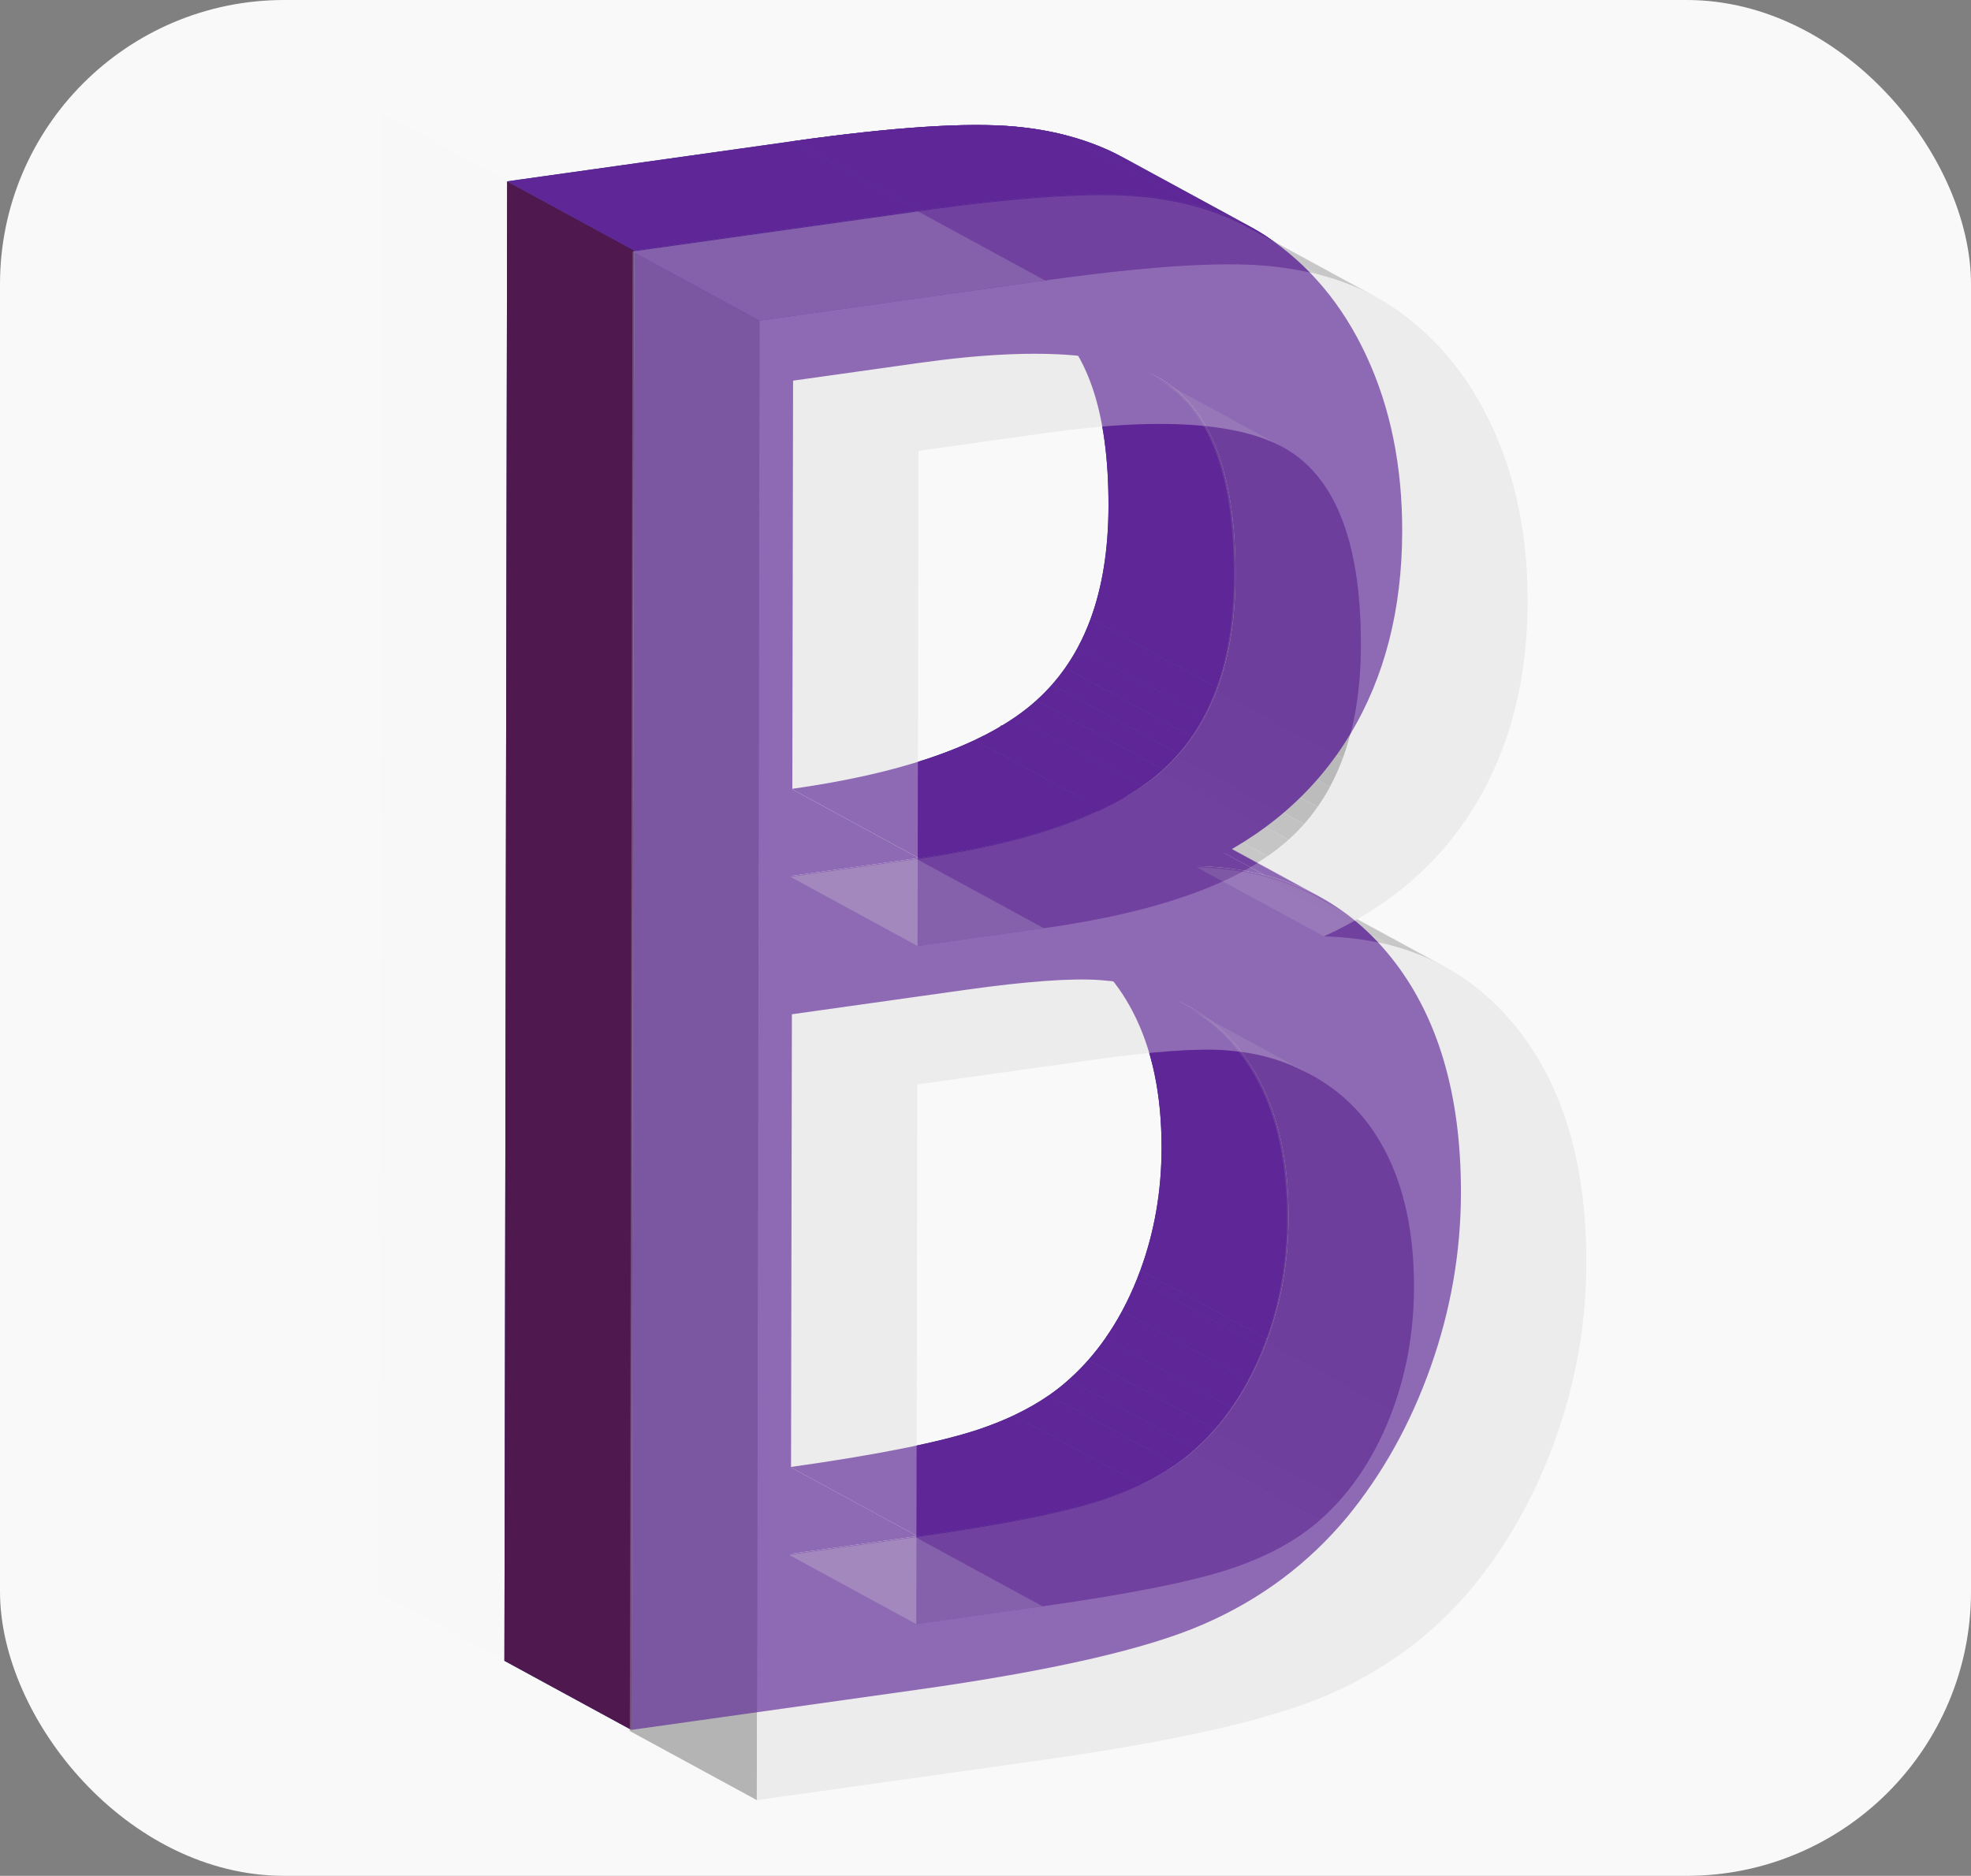 <svg width="104" height="99" viewBox="0 0 104 99" fill="none" xmlns="http://www.w3.org/2000/svg">
<rect x="0" y="0" width="104" height="99" fill="#808080" stroke="none"/>
<rect width="104" height="99" rx="15" fill="#F9F9F9"/>
<g opacity="0.2">
<g opacity="0.2">
<g opacity="0.2">
<g opacity="0.2">
<path opacity="0.2" d="M41.785 77.471L35.082 73.825C39.66 73.182 42.964 72.52 44.992 71.849C45.668 71.622 46.298 71.372 46.884 71.095L53.585 74.741C53 75.017 52.37 75.267 51.694 75.494C49.666 76.166 46.362 76.827 41.785 77.471Z" fill="#B9B9B9"/>
</g>
<g opacity="0.2">
<path opacity="0.2" d="M53.585 74.74L46.884 71.094C47.559 70.776 48.175 70.423 48.732 70.039L55.434 73.684C54.876 74.07 54.261 74.421 53.585 74.74Z" fill="#B6B7B7"/>
</g>
<g opacity="0.2">
<path opacity="0.2" d="M55.433 73.686L48.731 70.04C49.107 69.78 49.455 69.505 49.777 69.215L56.48 72.86C56.158 73.15 55.809 73.425 55.433 73.686Z" fill="#B3B4B4"/>
</g>
<g opacity="0.2">
<path opacity="0.2" d="M56.479 72.859L49.776 69.214C49.806 69.188 49.835 69.162 49.864 69.135C50.193 68.836 50.507 68.518 50.806 68.18L57.507 71.826C57.209 72.163 56.896 72.482 56.566 72.781L56.479 72.859Z" fill="#B0B1B1"/>
</g>
<g opacity="0.2">
<path opacity="0.2" d="M57.508 71.826L50.806 68.18C51.12 67.824 51.417 67.447 51.697 67.047L58.4 70.693C58.119 71.093 57.822 71.47 57.508 71.826Z" fill="#AEAEAE"/>
</g>
<g opacity="0.2">
<path opacity="0.2" d="M58.4 70.693L51.697 67.048C52.017 66.592 52.314 66.109 52.589 65.597L59.291 69.243C59.016 69.755 58.718 70.238 58.4 70.693Z" fill="#ABABAB"/>
</g>
<g opacity="0.2">
<path opacity="0.2" d="M59.292 69.242L52.589 65.596C52.877 65.061 53.142 64.494 53.382 63.896L60.084 67.542C59.843 68.139 59.579 68.706 59.292 69.242Z" fill="#A8A9A9"/>
</g>
</g>
</g>
<g opacity="0.2">
<g opacity="0.2">
<g opacity="0.2">
<path opacity="0.2" d="M60.085 67.543L53.383 63.897C53.443 63.744 53.502 63.592 53.558 63.438L60.26 67.084C60.204 67.237 60.145 67.391 60.085 67.543Z" fill="#A8A9A9"/>
</g>
<g opacity="0.2">
<path opacity="0.2" d="M60.26 67.082L53.558 63.436C54.299 61.419 54.672 59.276 54.677 56.997C54.681 54.151 54.174 51.751 53.158 49.798C52.246 48.038 50.96 46.707 49.295 45.801L55.998 49.447C57.661 50.352 58.948 51.683 59.861 53.444C60.876 55.397 61.384 57.797 61.378 60.642C61.374 62.92 61.002 65.066 60.26 67.082Z" fill="#A5A6A6"/>
</g>
</g>
</g>
<g opacity="0.2">
<g opacity="0.2">
<g opacity="0.2">
<path opacity="0.2" d="M56.624 42.114L49.922 38.469C51.164 38.501 52.331 38.66 53.422 38.942L60.124 42.588C59.033 42.305 57.866 42.148 56.624 42.114Z" fill="#B9B9B9"/>
</g>
<g opacity="0.2">
<path opacity="0.2" d="M60.124 42.587L53.421 38.942C54.273 39.164 55.08 39.461 55.842 39.834L62.543 43.48C61.783 43.106 60.976 42.809 60.124 42.587Z" fill="#B6B7B7"/>
</g>
<g opacity="0.2">
<path opacity="0.2" d="M62.544 43.48L55.842 39.833C55.99 39.907 56.137 39.982 56.282 40.061L62.984 43.707C62.839 43.628 62.692 43.553 62.544 43.48Z" fill="#B3B4B4"/>
</g>
</g>
</g>
<g opacity="0.2">
<path opacity="0.2" d="M35.116 78.408L28.415 74.763L35.083 73.826L41.786 77.471L35.116 78.408Z" fill="#BFC0C0"/>
</g>
<g opacity="0.2">
<g opacity="0.2">
<g opacity="0.2">
<path opacity="0.2" d="M41.851 41.684L35.149 38.038C39.139 37.478 42.361 36.618 44.816 35.46L51.517 39.106C49.064 40.263 45.84 41.123 41.851 41.684Z" fill="#B9B9B9"/>
</g>
<g opacity="0.2">
<path opacity="0.2" d="M51.518 39.105L44.816 35.46C45.613 35.084 46.329 34.677 46.964 34.238L53.665 37.883C53.031 38.322 52.315 38.73 51.518 39.105Z" fill="#B6B7B7"/>
</g>
<g opacity="0.2">
<path opacity="0.2" d="M53.666 37.883L46.964 34.237C47.365 33.959 47.734 33.669 48.072 33.366L54.773 37.013C54.437 37.315 54.067 37.605 53.666 37.883Z" fill="#B3B4B4"/>
</g>
<g opacity="0.2">
<path opacity="0.2" d="M54.773 37.014L48.071 33.367C48.081 33.359 48.09 33.351 48.099 33.342C48.378 33.089 48.641 32.823 48.888 32.543L55.59 36.189C55.343 36.468 55.08 36.735 54.802 36.987C54.792 36.996 54.782 37.004 54.773 37.014Z" fill="#B0B1B1"/>
</g>
<g opacity="0.2">
<path opacity="0.2" d="M55.59 36.19L48.888 32.543C49.139 32.259 49.374 31.961 49.593 31.647L56.296 35.294C56.077 35.606 55.841 35.905 55.59 36.19Z" fill="#AEAEAE"/>
</g>
<g opacity="0.2">
<path opacity="0.2" d="M56.295 35.293L49.593 31.647C49.831 31.308 50.051 30.951 50.252 30.577L56.954 34.222C56.753 34.596 56.533 34.952 56.295 35.293Z" fill="#ABABAB"/>
</g>
<g opacity="0.2">
<path opacity="0.2" d="M56.954 34.223L50.252 30.577C50.509 30.099 50.735 29.594 50.931 29.061L57.633 32.706C57.437 33.239 57.211 33.745 56.954 34.223Z" fill="#A8A9A9"/>
</g>
<g opacity="0.2">
<path opacity="0.2" d="M57.633 32.707L50.931 29.062C51.556 27.36 51.871 25.375 51.875 23.108C51.885 18.092 50.73 14.745 48.41 13.062C48.209 12.916 47.992 12.78 47.76 12.654L54.462 16.299C54.694 16.425 54.911 16.562 55.112 16.707C57.432 18.391 58.587 21.737 58.578 26.753C58.573 29.021 58.259 31.005 57.633 32.707Z" fill="#A5A6A6"/>
</g>
</g>
</g>
<g opacity="0.2">
<path opacity="0.2" d="M35.184 42.619L28.481 38.974L35.15 38.036L41.852 41.682L35.184 42.619Z" fill="#BFC0C0"/>
</g>
<g opacity="0.2">
<g opacity="0.2">
<g opacity="0.2">
<path opacity="0.2" d="M41.916 7.5L35.214 3.854C40.516 3.109 44.428 2.848 46.949 3.084C47.895 3.17 48.792 3.323 49.639 3.544L56.341 7.189C55.494 6.97 54.598 6.815 53.651 6.729C51.13 6.494 47.217 6.754 41.916 7.5Z" fill="#B9B9B9"/>
</g>
<g opacity="0.2">
<path opacity="0.2" d="M56.341 7.187L49.639 3.541C50.559 3.779 51.42 4.096 52.221 4.491L58.923 8.137C58.122 7.742 57.261 7.426 56.341 7.187Z" fill="#B6B7B7"/>
</g>
<g opacity="0.2">
<path opacity="0.2" d="M58.924 8.138L52.222 4.492C52.373 4.568 52.523 4.644 52.67 4.725L59.373 8.371C59.226 8.291 59.076 8.213 58.924 8.138Z" fill="#B3B4B4"/>
</g>
</g>
</g>
<g opacity="0.2">
<path opacity="0.2" d="M26.701 87.697L20 84.052L20.146 5.973L26.849 9.618L26.701 87.697Z" fill="#A4A5A5"/>
</g>
<g opacity="0.2">
<path opacity="0.2" d="M35.233 16.49L35.185 42.621L41.853 41.684C47.98 40.823 52.299 39.256 54.802 36.987C57.312 34.711 58.57 31.302 58.579 26.753C58.588 21.737 57.433 18.391 55.113 16.707C52.794 15.023 48.394 14.64 41.901 15.553L35.233 16.49ZM60.085 67.544C60.942 65.394 61.374 63.097 61.378 60.644C61.384 57.799 60.876 55.399 59.861 53.447C58.846 51.488 57.368 50.061 55.423 49.16C54.274 48.578 52.936 48.232 51.422 48.125C49.908 48.018 47.557 48.189 44.362 48.638L41.839 48.992L35.171 49.93L35.117 78.409L41.786 77.471C46.364 76.828 49.667 76.167 51.696 75.495C53.723 74.816 55.342 73.913 56.569 72.782C58.051 71.436 59.221 69.692 60.085 67.544ZM66.767 46.902C69.244 49.983 70.483 54.135 70.473 59.367C70.467 62.495 69.932 65.557 68.873 68.545C67.814 71.539 66.341 74.18 64.464 76.472C62.415 78.929 59.895 80.813 56.892 82.12C53.895 83.433 48.855 84.583 41.77 85.58L26.702 87.697L26.849 9.618L41.916 7.5C47.218 6.755 51.13 6.494 53.651 6.729C56.167 6.96 58.335 7.663 60.144 8.829C62.446 10.354 64.23 12.476 65.489 15.193C66.754 17.916 67.38 20.999 67.373 24.447C67.366 28.572 66.448 32.149 64.614 35.178C62.782 38.208 60.119 40.524 56.626 42.114C60.901 42.226 64.285 43.822 66.767 46.902Z" fill="#D6D7D7"/>
</g>
<g opacity="0.2">
<path opacity="0.2" d="M26.848 9.617L20.145 5.972L35.214 3.854L41.915 7.499L26.848 9.617Z" fill="#BFC0C0"/>
</g>
</g>
<path d="M48.4 81.07L41.698 77.425C46.277 76.781 49.58 76.12 51.608 75.448C52.284 75.221 52.914 74.972 53.499 74.695L60.201 78.341C59.615 78.617 58.985 78.868 58.31 79.095C56.282 79.766 52.978 80.428 48.4 81.07Z" fill="#2A2D7D"/>
<path d="M60.201 78.34L53.499 74.694C54.174 74.376 54.791 74.024 55.347 73.638L62.05 77.284C61.492 77.67 60.876 78.021 60.201 78.34Z" fill="#2A2C7C"/>
<path d="M62.05 77.283L55.348 73.638C55.723 73.378 56.071 73.103 56.394 72.813L63.096 76.459C62.774 76.749 62.425 77.024 62.05 77.283Z" fill="#292C7B"/>
<path d="M63.096 76.459L56.394 72.813C56.423 72.787 56.452 72.761 56.48 72.734C56.809 72.435 57.124 72.117 57.422 71.779L64.124 75.425C63.826 75.763 63.512 76.082 63.183 76.38L63.096 76.459Z" fill="#292C7B"/>
<path d="M64.125 75.424L57.422 71.778C57.737 71.422 58.034 71.044 58.313 70.645L65.016 74.291C64.735 74.691 64.438 75.068 64.125 75.424Z" fill="#292C7A"/>
<path d="M65.015 74.291L58.312 70.645C58.632 70.19 58.929 69.708 59.205 69.195L65.907 72.841C65.632 73.353 65.334 73.836 65.015 74.291Z" fill="#292B79"/>
<path d="M65.907 72.842L59.205 69.195C59.494 68.66 59.758 68.093 59.997 67.496L66.7 71.141C66.459 71.739 66.195 72.306 65.907 72.842Z" fill="#282B79"/>
<path d="M66.699 71.141L59.996 67.496C60.057 67.343 60.115 67.19 60.172 67.036L66.874 70.681C66.818 70.835 66.759 70.989 66.699 71.141Z" fill="#282B79"/>
<path d="M66.875 70.68L60.173 67.034C60.913 65.018 61.287 62.874 61.291 60.594C61.295 57.749 60.788 55.35 59.772 53.397C58.86 51.635 57.574 50.304 55.909 49.399L62.611 53.044C64.275 53.95 65.562 55.282 66.474 57.042C67.49 58.995 67.997 61.394 67.992 64.24C67.988 66.519 67.615 68.664 66.875 70.68Z" fill="#282B78"/>
<path d="M63.24 45.712L56.538 42.066C57.779 42.099 58.947 42.257 60.038 42.539L66.74 46.185C65.649 45.903 64.482 45.745 63.24 45.712Z" fill="#2A2D7D"/>
<path d="M66.739 46.185L60.037 42.539C60.889 42.761 61.696 43.059 62.457 43.432L69.159 47.078C68.398 46.703 67.591 46.406 66.739 46.185Z" fill="#2A2C7C"/>
<path d="M69.16 47.077L62.457 43.431C62.606 43.504 62.753 43.579 62.897 43.658L69.6 47.305C69.455 47.226 69.308 47.15 69.16 47.077Z" fill="#292C7B"/>
<path d="M41.731 82.006L35.029 78.361L41.698 77.424L48.4 81.069L41.731 82.006Z" fill="#2A2D7F"/>
<path d="M48.467 45.281L41.766 41.635C45.755 41.075 48.977 40.215 51.431 39.058L58.133 42.703C55.679 43.861 52.457 44.72 48.467 45.281Z" fill="#2A2D7D"/>
<path d="M58.134 42.703L51.432 39.058C52.229 38.682 52.944 38.275 53.58 37.835L60.281 41.481C59.647 41.92 58.931 42.328 58.134 42.703Z" fill="#2A2C7C"/>
<path d="M60.28 41.482L53.579 37.837C53.981 37.559 54.349 37.269 54.686 36.967L61.388 40.612C61.051 40.914 60.682 41.204 60.28 41.482Z" fill="#292C7B"/>
<path d="M61.388 40.611L54.685 36.966C54.696 36.957 54.705 36.949 54.714 36.939C54.993 36.687 55.255 36.421 55.502 36.141L62.204 39.787C61.958 40.066 61.695 40.333 61.416 40.586C61.406 40.594 61.398 40.602 61.388 40.611Z" fill="#292C7B"/>
<path d="M62.205 39.787L55.502 36.141C55.754 35.857 55.988 35.559 56.207 35.246L62.91 38.891C62.691 39.205 62.456 39.503 62.205 39.787Z" fill="#292C7A"/>
<path d="M62.911 38.891L56.208 35.245C56.447 34.905 56.667 34.548 56.868 34.174L63.569 37.821C63.369 38.195 63.149 38.551 62.911 38.891Z" fill="#292B79"/>
<path d="M63.569 37.822L56.867 34.176C57.124 33.698 57.351 33.193 57.546 32.66L64.248 36.306C64.052 36.839 63.825 37.344 63.569 37.822Z" fill="#282B79"/>
<path d="M64.248 36.305L57.546 32.659C58.171 30.958 58.486 28.973 58.49 26.705C58.5 21.689 57.345 18.342 55.026 16.659C54.824 16.513 54.608 16.377 54.375 16.251L61.077 19.896C61.309 20.023 61.526 20.159 61.727 20.304C64.047 21.988 65.203 25.335 65.193 30.351C65.188 32.618 64.873 34.602 64.248 36.305Z" fill="#282B78"/>
<path d="M41.798 46.219L35.096 42.572L41.765 41.635L48.466 45.282L41.798 46.219Z" fill="#2A2D7F"/>
<path d="M48.531 11.098L41.829 7.451C47.131 6.706 51.042 6.446 53.564 6.681C54.509 6.767 55.407 6.921 56.253 7.141L62.956 10.787C62.109 10.567 61.212 10.413 60.266 10.327C57.745 10.091 53.833 10.352 48.531 11.098Z" fill="#2A2D7D"/>
<path d="M62.957 10.787L56.254 7.14C57.175 7.379 58.035 7.695 58.837 8.09L65.54 11.736C64.737 11.342 63.877 11.025 62.957 10.787Z" fill="#2A2C7C"/>
<path d="M65.539 11.736L58.836 8.09C58.988 8.165 59.138 8.243 59.285 8.323L65.987 11.969C65.84 11.888 65.69 11.811 65.539 11.736Z" fill="#292C7B"/>
<path d="M33.317 91.297L26.615 87.65L26.761 9.572L33.464 13.217L33.317 91.297Z" fill="#282B78"/>
<path d="M41.847 20.089L41.799 46.221L48.467 45.284C54.594 44.422 58.912 42.856 61.416 40.587C63.925 38.31 65.184 34.901 65.193 30.352C65.203 25.337 64.047 21.991 61.727 20.306C59.408 18.623 55.008 18.24 48.516 19.152L41.847 20.089ZM66.699 71.142C67.557 68.994 67.988 66.696 67.992 64.244C67.997 61.398 67.49 58.998 66.475 57.045C65.459 55.087 63.982 53.661 62.036 52.759C60.888 52.178 59.55 51.831 58.036 51.724C56.522 51.618 54.17 51.788 50.976 52.237L48.453 52.591L41.784 53.529L41.731 82.008L48.4 81.07C52.977 80.427 56.281 79.766 58.309 79.094C60.338 78.415 61.956 77.513 63.182 76.381C64.665 75.036 65.835 73.292 66.699 71.142ZM73.38 50.501C75.858 53.582 77.097 57.734 77.087 62.966C77.082 66.094 76.546 69.156 75.487 72.144C74.428 75.139 72.955 77.779 71.077 80.07C69.029 82.528 66.509 84.413 63.506 85.719C60.509 87.032 55.468 88.182 48.384 89.179L33.316 91.297L33.463 13.217L48.531 11.1C53.832 10.355 57.744 10.093 60.265 10.329C62.781 10.559 64.95 11.262 66.757 12.428C69.06 13.953 70.844 16.076 72.103 18.793C73.367 21.516 73.993 24.598 73.987 28.047C73.979 32.171 73.061 35.748 71.228 38.777C69.396 41.806 66.733 44.123 63.24 45.714C67.515 45.826 70.899 47.421 73.38 50.501Z" fill="#2C2F84"/>
<path d="M33.464 13.217L26.761 9.571L41.83 7.453L48.531 11.099L33.464 13.217Z" fill="#2A2D7F"/>
<path d="M55.015 84.773L48.313 81.129C52.892 80.484 56.195 79.823 58.223 79.151C58.899 78.925 59.529 78.675 60.114 78.398L66.816 82.044C66.23 82.32 65.601 82.571 64.924 82.798C62.897 83.47 59.593 84.131 55.015 84.773Z" fill="#CBCBCB"/>
<path d="M66.816 82.043L60.113 78.397C60.789 78.079 61.405 77.727 61.962 77.341L68.664 80.987C68.107 81.373 67.491 81.725 66.816 82.043Z" fill="#C8C8C8"/>
<path d="M68.665 80.988L61.962 77.343C62.338 77.083 62.686 76.808 63.009 76.518L69.711 80.164C69.388 80.454 69.039 80.729 68.665 80.988Z" fill="#C5C5C5"/>
<path d="M69.711 80.162L63.009 76.516C63.038 76.49 63.067 76.464 63.096 76.437C63.425 76.138 63.739 75.82 64.037 75.482L70.739 79.128C70.44 79.466 70.127 79.785 69.797 80.083C69.769 80.109 69.74 80.136 69.711 80.162Z" fill="#C2C2C2"/>
<path d="M70.739 79.129L64.037 75.483C64.352 75.127 64.649 74.749 64.929 74.35L71.631 77.996C71.35 78.396 71.053 78.773 70.739 79.129Z" fill="#BFBFBF"/>
<path d="M71.631 77.996L64.929 74.35C65.247 73.895 65.544 73.413 65.821 72.9L72.522 76.546C72.247 77.058 71.95 77.541 71.631 77.996Z" fill="#BCBCBC"/>
<path d="M72.522 76.545L65.82 72.898C66.108 72.363 66.372 71.796 66.612 71.199L73.314 74.844C73.074 75.442 72.81 76.009 72.522 76.545Z" fill="#B9B9B9"/>
<path d="M73.315 74.846L66.612 71.201C66.673 71.048 66.732 70.895 66.789 70.742L73.491 74.386C73.434 74.54 73.376 74.694 73.315 74.846Z" fill="#B9B9B9"/>
<path d="M73.492 74.387L66.789 70.741C67.531 68.725 67.903 66.581 67.907 64.301C67.912 61.456 67.404 59.057 66.39 57.104C65.477 55.342 64.19 54.011 62.526 53.106L69.228 56.751C70.893 57.657 72.178 58.989 73.092 60.749C74.107 62.702 74.614 65.101 74.609 67.947C74.605 70.226 74.232 72.371 73.492 74.387Z" fill="#B6B6B6"/>
<path d="M69.856 49.417L63.153 45.772C64.395 45.804 65.563 45.962 66.654 46.244L73.355 49.891C72.264 49.608 71.097 49.45 69.856 49.417Z" fill="#CBCBCB"/>
<path d="M73.356 49.892L66.654 46.246C67.507 46.468 68.314 46.766 69.074 47.139L75.776 50.785C75.016 50.41 74.209 50.113 73.356 49.892Z" fill="#C8C8C8"/>
<path d="M75.775 50.784L69.073 47.138C69.221 47.211 69.368 47.286 69.513 47.365L76.215 51.012C76.071 50.933 75.924 50.857 75.775 50.784Z" fill="#C5C5C5"/>
<path d="M48.347 85.711L41.645 82.066L48.314 81.129L55.015 84.774L48.347 85.711Z" fill="#D2D2D2"/>
<path d="M55.083 48.986L48.381 45.34C52.371 44.78 55.593 43.92 58.047 42.763L64.749 46.408C62.295 47.566 59.073 48.425 55.083 48.986Z" fill="#CBCBCB"/>
<path d="M64.75 46.408L58.047 42.763C58.844 42.387 59.56 41.98 60.195 41.54L66.897 45.186C66.262 45.625 65.546 46.033 64.75 46.408Z" fill="#C8C8C8"/>
<path d="M66.896 45.185L60.194 41.54C60.596 41.263 60.965 40.972 61.301 40.67L68.004 44.315C67.667 44.617 67.298 44.908 66.896 45.185Z" fill="#C5C5C5"/>
<path d="M68.004 44.316L61.301 40.671C61.311 40.662 61.321 40.654 61.33 40.644C61.608 40.392 61.87 40.126 62.118 39.846L68.82 43.492C68.573 43.771 68.311 44.038 68.031 44.291C68.022 44.299 68.013 44.307 68.004 44.316Z" fill="#C2C2C2"/>
<path d="M68.82 43.49L62.118 39.844C62.369 39.56 62.604 39.262 62.823 38.949L69.525 42.594C69.306 42.908 69.072 43.207 68.82 43.49Z" fill="#BFBFBF"/>
<path d="M69.525 42.594L62.823 38.948C63.061 38.608 63.281 38.251 63.482 37.877L70.184 41.524C69.984 41.898 69.764 42.254 69.525 42.594Z" fill="#BCBCBC"/>
<path d="M70.184 41.525L63.482 37.879C63.74 37.401 63.966 36.896 64.161 36.363L70.864 40.009C70.668 40.542 70.441 41.048 70.184 41.525Z" fill="#B9B9B9"/>
<path d="M70.865 40.01L64.162 36.364C64.789 34.663 65.103 32.678 65.107 30.41C65.116 25.394 63.962 22.047 61.642 20.364C61.441 20.218 61.224 20.082 60.992 19.956L67.694 23.601C67.927 23.728 68.144 23.864 68.344 24.009C70.664 25.694 71.819 29.04 71.809 34.056C71.805 36.323 71.49 38.307 70.865 40.01Z" fill="#B6B6B6"/>
<path d="M48.414 49.924L41.712 46.277L48.38 45.34L55.083 48.987L48.414 49.924Z" fill="#D2D2D2"/>
<path d="M55.147 14.801L48.444 11.154C53.746 10.409 57.657 10.149 60.179 10.384C61.125 10.47 62.023 10.624 62.869 10.844L69.571 14.49C68.725 14.27 67.827 14.116 66.882 14.03C64.36 13.794 60.449 14.055 55.147 14.801Z" fill="#CBCBCB"/>
<path d="M69.571 14.492L62.869 10.845C63.789 11.084 64.65 11.4 65.452 11.795L72.154 15.441C71.353 15.047 70.492 14.73 69.571 14.492Z" fill="#C8C8C8"/>
<path d="M72.154 15.441L65.452 11.795C65.604 11.87 65.754 11.948 65.901 12.028L72.603 15.674C72.456 15.594 72.306 15.516 72.154 15.441Z" fill="#C5C5C5"/>
<path d="M39.933 95L33.23 91.354L33.377 13.275L40.079 16.921L39.933 95Z" fill="#B4B4B4"/>
<path d="M48.463 23.793L48.414 49.924L55.083 48.987C61.21 48.125 65.528 46.559 68.031 44.29C70.541 42.013 71.8 38.604 71.808 34.056C71.818 29.04 70.663 25.694 68.343 24.009C66.023 22.326 61.623 21.943 55.132 22.855L48.463 23.793ZM73.315 74.846C74.173 72.697 74.604 70.399 74.609 67.947C74.614 65.101 74.106 62.701 73.091 60.748C72.075 58.79 70.597 57.364 68.652 56.462C67.504 55.881 66.166 55.534 64.652 55.427C63.138 55.321 60.786 55.491 57.592 55.94L55.069 56.294L48.4 57.232L48.347 85.711L55.015 84.773C59.594 84.13 62.897 83.469 64.925 82.797C66.954 82.118 68.571 81.216 69.798 80.085C71.281 78.739 72.451 76.995 73.315 74.846ZM79.997 54.204C82.474 57.285 83.712 61.437 83.702 66.669C83.697 69.797 83.162 72.859 82.103 75.847C81.044 78.842 79.57 81.482 77.693 83.774C75.644 86.231 73.124 88.116 70.123 89.422C67.124 90.735 62.084 91.885 54.999 92.882L39.933 95L40.078 16.921L55.147 14.803C60.448 14.058 64.36 13.796 66.881 14.032C69.397 14.262 71.565 14.966 73.373 16.131C75.676 17.657 77.459 19.779 78.719 22.496C79.983 25.219 80.609 28.301 80.603 31.75C80.595 35.874 79.677 39.451 77.844 42.48C76.011 45.51 73.348 47.826 69.856 49.417C74.131 49.529 77.515 51.124 79.997 54.204Z" fill="#ECECEC"/>
<path d="M40.078 16.92L33.376 13.274L48.444 11.156L55.146 14.802L40.078 16.92Z" fill="#D2D2D2"/>
<path d="M48.4 81.07L41.698 77.425C46.277 76.781 49.58 76.12 51.608 75.448C52.284 75.221 52.914 74.972 53.499 74.695L60.201 78.341C59.615 78.617 58.985 78.868 58.31 79.095C56.282 79.766 52.978 80.428 48.4 81.07Z" fill="#5F2697"/>
<path d="M60.201 78.34L53.499 74.694C54.174 74.376 54.791 74.024 55.347 73.638L62.05 77.284C61.492 77.67 60.876 78.021 60.201 78.34Z" fill="#5F2697"/>
<path d="M62.05 77.283L55.348 73.638C55.723 73.378 56.071 73.103 56.394 72.813L63.096 76.459C62.774 76.749 62.425 77.024 62.05 77.283Z" fill="#5F2697"/>
<path d="M63.096 76.459L56.394 72.813C56.423 72.787 56.452 72.761 56.48 72.734C56.809 72.435 57.124 72.117 57.422 71.779L64.124 75.425C63.826 75.763 63.512 76.082 63.183 76.38L63.096 76.459Z" fill="#5F2697"/>
<path d="M64.125 75.424L57.422 71.778C57.737 71.422 58.034 71.044 58.313 70.645L65.016 74.291C64.735 74.691 64.438 75.068 64.125 75.424Z" fill="#5F2697"/>
<path d="M65.015 74.291L58.312 70.645C58.632 70.19 58.929 69.708 59.205 69.195L65.907 72.841C65.632 73.353 65.334 73.836 65.015 74.291Z" fill="#5F2697"/>
<path d="M65.907 72.842L59.205 69.195C59.494 68.66 59.758 68.093 59.997 67.496L66.7 71.141C66.459 71.739 66.195 72.306 65.907 72.842Z" fill="#5F2697"/>
<path d="M66.699 71.141L59.996 67.496C60.057 67.343 60.115 67.19 60.172 67.036L66.874 70.681C66.818 70.835 66.759 70.989 66.699 71.141Z" fill="#5F2697"/>
<path d="M66.875 70.68L60.173 67.034C60.913 65.018 61.287 62.874 61.291 60.594C61.295 57.749 60.788 55.35 59.772 53.397C58.86 51.635 57.574 50.304 55.909 49.399L62.611 53.044C64.275 53.95 65.562 55.282 66.474 57.042C67.49 58.995 67.997 61.394 67.992 64.24C67.988 66.519 67.615 68.664 66.875 70.68Z" fill="#5F2697"/>
<path d="M63.24 45.712L56.538 42.066C57.779 42.099 58.947 42.257 60.038 42.539L66.74 46.185C65.649 45.903 64.482 45.745 63.24 45.712Z" fill="#5F2697"/>
<path d="M66.739 46.185L60.037 42.539C60.889 42.761 61.696 43.059 62.457 43.432L69.159 47.078C68.398 46.703 67.591 46.406 66.739 46.185Z" fill="#5F2697"/>
<path d="M69.16 47.077L62.457 43.431C62.606 43.504 62.753 43.579 62.897 43.658L69.6 47.305C69.455 47.226 69.308 47.15 69.16 47.077Z" fill="#5F2697"/>
<path d="M41.731 82.006L35.029 78.361L41.698 77.424L48.4 81.069L41.731 82.006Z" fill="#5F2697"/>
<path d="M48.467 45.281L41.766 41.635C45.755 41.075 48.977 40.215 51.431 39.058L58.133 42.703C55.679 43.861 52.457 44.72 48.467 45.281Z" fill="#5F2697"/>
<path d="M58.134 42.703L51.432 39.058C52.229 38.682 52.944 38.275 53.58 37.835L60.281 41.481C59.647 41.92 58.931 42.328 58.134 42.703Z" fill="#5F2697"/>
<path d="M58.721 42.744L52.02 39.099C52.029 39.09 52.039 39.081 52.048 39.072C52.327 38.82 52.589 38.554 52.836 38.274L59.538 41.919C59.292 42.199 59.029 42.465 58.75 42.718C58.74 42.727 58.731 42.735 58.721 42.744Z" fill="#5F2697"/>
<path d="M60.28 41.482L53.579 37.837C53.981 37.559 54.349 37.269 54.686 36.967L61.388 40.612C61.051 40.914 60.682 41.204 60.28 41.482Z" fill="#5F2697"/>
<path d="M61.388 40.611L54.685 36.966C54.696 36.957 54.705 36.949 54.714 36.939C54.993 36.687 55.255 36.421 55.502 36.141L62.204 39.787C61.958 40.066 61.695 40.333 61.416 40.586C61.406 40.594 61.398 40.602 61.388 40.611Z" fill="#5F2697"/>
<path d="M62.205 39.787L55.502 36.141C55.754 35.857 55.988 35.559 56.207 35.246L62.91 38.891C62.691 39.205 62.456 39.503 62.205 39.787Z" fill="#5F2697"/>
<path d="M62.911 38.891L56.208 35.245C56.447 34.905 56.667 34.548 56.868 34.174L63.569 37.821C63.369 38.195 63.149 38.551 62.911 38.891Z" fill="#5F2697"/>
<path d="M63.569 37.822L56.867 34.176C57.124 33.698 57.351 33.193 57.546 32.66L64.248 36.306C64.052 36.839 63.825 37.344 63.569 37.822Z" fill="#5F2697"/>
<path d="M64.248 36.305L57.546 32.659C58.171 30.958 58.486 28.973 58.49 26.705C58.5 21.689 57.345 18.342 55.026 16.659C54.824 16.513 54.608 16.377 54.375 16.251L61.077 19.896C61.309 20.023 61.526 20.159 61.727 20.304C64.047 21.988 65.203 25.335 65.193 30.351C65.188 32.618 64.873 34.602 64.248 36.305Z" fill="#5F2697"/>
<path d="M41.798 46.219L35.096 42.572L41.765 41.635L48.466 45.282L41.798 46.219Z" fill="#5F2697"/>
<path d="M48.531 11.098L41.829 7.451C47.131 6.706 51.042 6.446 53.564 6.681C54.509 6.767 55.407 6.921 56.253 7.141L62.956 10.787C62.109 10.567 61.212 10.413 60.266 10.327C57.745 10.091 53.833 10.352 48.531 11.098Z" fill="#5F2697"/>
<path d="M48.531 11.098L41.829 7.451C47.131 6.706 51.042 6.446 53.564 6.681C54.509 6.767 55.407 6.921 56.253 7.141L62.956 10.787C62.109 10.567 61.212 10.413 60.266 10.327C57.745 10.091 53.833 10.352 48.531 11.098Z" fill="#5F2697"/>
<path d="M62.957 10.787L56.254 7.14C57.175 7.379 58.035 7.695 58.837 8.09L65.54 11.736C64.737 11.342 63.877 11.025 62.957 10.787Z" fill="#5F2697"/>
<path d="M65.539 11.736L58.836 8.09C58.988 8.165 59.138 8.243 59.285 8.323L65.987 11.969C65.84 11.888 65.69 11.811 65.539 11.736Z" fill="#5F2697"/>
<path d="M33.317 91.297L26.615 87.65L26.761 9.572L33.464 13.217L33.317 91.297Z" fill="#4F1950"/>
<path d="M41.847 20.089L41.799 46.221L48.467 45.284C54.594 44.422 58.912 42.856 61.416 40.587C63.925 38.31 65.184 34.901 65.193 30.352C65.203 25.337 64.047 21.991 61.727 20.306C59.408 18.623 55.008 18.24 48.516 19.152L41.847 20.089ZM66.699 71.142C67.557 68.994 67.988 66.696 67.992 64.244C67.997 61.398 67.49 58.998 66.475 57.045C65.459 55.087 63.982 53.661 62.036 52.759C60.888 52.178 59.55 51.831 58.036 51.724C56.522 51.618 54.17 51.788 50.976 52.237L48.453 52.591L41.784 53.529L41.731 82.008L48.4 81.07C52.977 80.427 56.281 79.766 58.309 79.094C60.338 78.415 61.956 77.513 63.182 76.381C64.665 75.036 65.835 73.292 66.699 71.142ZM73.38 50.501C75.858 53.582 77.097 57.734 77.087 62.966C77.082 66.094 76.546 69.156 75.487 72.144C74.428 75.139 72.955 77.779 71.077 80.07C69.029 82.528 66.509 84.413 63.506 85.719C60.509 87.032 55.468 88.182 48.384 89.179L33.316 91.297L33.463 13.217L48.531 11.1C53.832 10.355 57.744 10.093 60.265 10.329C62.781 10.559 64.95 11.262 66.757 12.428C69.06 13.953 70.844 16.076 72.103 18.793C73.367 21.516 73.993 24.598 73.987 28.047C73.979 32.171 73.061 35.748 71.228 38.777C69.396 41.806 66.733 44.123 63.24 45.714C67.515 45.826 70.899 47.421 73.38 50.501Z" fill="#5F2697"/>
<path d="M33.464 13.217L26.761 9.571L41.83 7.453L48.531 11.099L33.464 13.217Z" fill="#5F2697"/>
<g opacity="0.7">
<g opacity="0.7">
<g opacity="0.7">
<g opacity="0.7">
<path opacity="0.7" d="M55.015 84.773L48.313 81.129C52.892 80.484 56.195 79.823 58.223 79.151C58.899 78.925 59.529 78.675 60.114 78.398L66.816 82.044C66.23 82.32 65.601 82.571 64.924 82.798C62.897 83.47 59.593 84.131 55.015 84.773Z" fill="#CBCBCB"/>
</g>
<g opacity="0.7">
<path opacity="0.7" d="M66.816 82.043L60.113 78.397C60.789 78.079 61.405 77.727 61.962 77.341L68.664 80.987C68.107 81.373 67.491 81.725 66.816 82.043Z" fill="#C8C8C8"/>
</g>
<g opacity="0.7">
<path opacity="0.7" d="M68.665 80.988L61.962 77.343C62.338 77.083 62.686 76.808 63.009 76.518L69.711 80.164C69.388 80.454 69.039 80.729 68.665 80.988Z" fill="#C5C5C5"/>
</g>
<g opacity="0.7">
<path opacity="0.7" d="M69.711 80.162L63.009 76.516C63.038 76.49 63.067 76.464 63.096 76.437C63.425 76.138 63.739 75.82 64.037 75.482L70.739 79.128C70.44 79.466 70.127 79.785 69.797 80.083C69.769 80.109 69.74 80.136 69.711 80.162Z" fill="#C2C2C2"/>
</g>
<g opacity="0.7">
<path opacity="0.7" d="M70.739 79.129L64.037 75.483C64.352 75.127 64.649 74.749 64.929 74.35L71.631 77.996C71.35 78.396 71.053 78.773 70.739 79.129Z" fill="#BFBFBF"/>
</g>
<g opacity="0.7">
<path opacity="0.7" d="M71.631 77.996L64.929 74.35C65.247 73.895 65.544 73.413 65.821 72.9L72.522 76.546C72.247 77.058 71.95 77.541 71.631 77.996Z" fill="#BCBCBC"/>
</g>
<g opacity="0.7">
<path opacity="0.7" d="M72.522 76.545L65.82 72.898C66.108 72.363 66.372 71.796 66.612 71.199L73.314 74.844C73.074 75.442 72.81 76.009 72.522 76.545Z" fill="#B9B9B9"/>
</g>
</g>
</g>
<g opacity="0.7">
<g opacity="0.7">
<g opacity="0.7">
<path opacity="0.7" d="M73.315 74.846L66.612 71.201C66.673 71.048 66.732 70.895 66.789 70.742L73.491 74.386C73.434 74.54 73.376 74.694 73.315 74.846Z" fill="#B9B9B9"/>
</g>
<g opacity="0.7">
<path opacity="0.7" d="M73.492 74.387L66.789 70.741C67.531 68.725 67.903 66.581 67.907 64.301C67.912 61.456 67.404 59.057 66.39 57.104C65.477 55.342 64.19 54.011 62.526 53.106L69.228 56.751C70.893 57.657 72.178 58.989 73.092 60.749C74.107 62.702 74.614 65.101 74.609 67.947C74.605 70.226 74.232 72.371 73.492 74.387Z" fill="#B6B6B6"/>
</g>
</g>
</g>
<g opacity="0.7">
<g opacity="0.7">
<g opacity="0.7">
<path opacity="0.7" d="M69.856 49.417L63.153 45.772C64.395 45.804 65.563 45.962 66.654 46.244L73.355 49.891C72.264 49.608 71.097 49.45 69.856 49.417Z" fill="#CBCBCB"/>
</g>
<g opacity="0.7">
<path opacity="0.7" d="M73.356 49.892L66.654 46.246C67.507 46.468 68.314 46.766 69.074 47.139L75.776 50.785C75.016 50.41 74.209 50.113 73.356 49.892Z" fill="#C8C8C8"/>
</g>
<g opacity="0.7">
<path opacity="0.7" d="M75.775 50.784L69.073 47.138C69.221 47.211 69.368 47.286 69.513 47.365L76.215 51.012C76.071 50.933 75.924 50.857 75.775 50.784Z" fill="#C5C5C5"/>
</g>
</g>
</g>
<g opacity="0.7">
<path opacity="0.7" d="M48.347 85.711L41.645 82.066L48.314 81.129L55.015 84.774L48.347 85.711Z" fill="#D2D2D2"/>
</g>
<g opacity="0.7">
<g opacity="0.7">
<g opacity="0.7">
<path opacity="0.7" d="M55.083 48.986L48.381 45.34C52.371 44.78 55.593 43.92 58.047 42.763L64.749 46.408C62.295 47.566 59.073 48.425 55.083 48.986Z" fill="#CBCBCB"/>
</g>
<g opacity="0.7">
<path opacity="0.7" d="M64.75 46.408L58.047 42.763C58.844 42.387 59.56 41.98 60.195 41.54L66.897 45.186C66.262 45.625 65.546 46.033 64.75 46.408Z" fill="#C8C8C8"/>
</g>
<g opacity="0.7">
<path opacity="0.7" d="M66.896 45.185L60.194 41.54C60.596 41.263 60.965 40.972 61.301 40.67L68.004 44.315C67.667 44.617 67.298 44.908 66.896 45.185Z" fill="#C5C5C5"/>
</g>
<g opacity="0.7">
<path opacity="0.7" d="M68.004 44.316L61.301 40.671C61.311 40.662 61.321 40.654 61.33 40.644C61.608 40.392 61.87 40.126 62.118 39.846L68.82 43.492C68.573 43.771 68.311 44.038 68.031 44.291C68.022 44.299 68.013 44.307 68.004 44.316Z" fill="#C2C2C2"/>
</g>
<g opacity="0.7">
<path opacity="0.7" d="M68.82 43.49L62.118 39.844C62.369 39.56 62.604 39.262 62.823 38.949L69.525 42.594C69.306 42.908 69.072 43.207 68.82 43.49Z" fill="#BFBFBF"/>
</g>
<g opacity="0.7">
<path opacity="0.7" d="M69.525 42.594L62.823 38.948C63.061 38.608 63.281 38.251 63.482 37.877L70.184 41.524C69.984 41.898 69.764 42.254 69.525 42.594Z" fill="#BCBCBC"/>
</g>
<g opacity="0.7">
<path opacity="0.7" d="M70.184 41.525L63.482 37.879C63.74 37.401 63.966 36.896 64.161 36.363L70.864 40.009C70.668 40.542 70.441 41.048 70.184 41.525Z" fill="#B9B9B9"/>
</g>
<g opacity="0.7">
<path opacity="0.7" d="M70.865 40.01L64.162 36.364C64.789 34.663 65.103 32.678 65.107 30.41C65.116 25.394 63.962 22.047 61.642 20.364C61.441 20.218 61.224 20.082 60.992 19.956L67.694 23.601C67.927 23.728 68.144 23.864 68.344 24.009C70.664 25.694 71.819 29.04 71.809 34.056C71.805 36.323 71.49 38.307 70.865 40.01Z" fill="#B6B6B6"/>
</g>
</g>
</g>
<g opacity="0.7">
<path opacity="0.7" d="M48.414 49.924L41.712 46.277L48.38 45.34L55.083 48.987L48.414 49.924Z" fill="#D2D2D2"/>
</g>
<g opacity="0.7">
<g opacity="0.7">
<g opacity="0.7">
<path opacity="0.7" d="M55.147 14.801L48.444 11.154C53.746 10.409 57.657 10.149 60.179 10.384C61.125 10.47 62.023 10.624 62.869 10.844L69.571 14.49C68.725 14.27 67.827 14.116 66.882 14.03C64.36 13.794 60.449 14.055 55.147 14.801Z" fill="#CBCBCB"/>
</g>
<g opacity="0.7">
<path opacity="0.7" d="M69.571 14.492L62.869 10.845C63.789 11.084 64.65 11.4 65.452 11.795L72.154 15.441C71.353 15.047 70.492 14.73 69.571 14.492Z" fill="#C8C8C8"/>
</g>
<g opacity="0.7">
<path opacity="0.7" d="M72.154 15.441L65.452 11.795C65.604 11.87 65.754 11.948 65.901 12.028L72.603 15.674C72.456 15.594 72.306 15.516 72.154 15.441Z" fill="#C5C5C5"/>
</g>
</g>
</g>
<g opacity="0.7">
<path opacity="0.7" d="M39.933 95L33.23 91.354L33.377 13.275L40.079 16.921L39.933 95Z" fill="#B4B4B4"/>
</g>
<g opacity="0.7">
<path opacity="0.7" d="M48.463 23.793L48.414 49.924L55.083 48.987C61.21 48.125 65.528 46.559 68.031 44.29C70.541 42.013 71.8 38.604 71.808 34.056C71.818 29.04 70.663 25.694 68.343 24.009C66.023 22.326 61.623 21.943 55.132 22.855L48.463 23.793ZM73.315 74.846C74.173 72.697 74.604 70.399 74.609 67.947C74.614 65.101 74.106 62.701 73.091 60.748C72.075 58.79 70.597 57.364 68.652 56.462C67.504 55.881 66.166 55.534 64.652 55.427C63.138 55.321 60.786 55.491 57.592 55.94L55.069 56.294L48.4 57.232L48.347 85.711L55.015 84.773C59.594 84.13 62.897 83.469 64.925 82.797C66.954 82.118 68.571 81.216 69.798 80.085C71.281 78.739 72.451 76.995 73.315 74.846ZM79.997 54.204C82.474 57.285 83.712 61.437 83.702 66.669C83.697 69.797 83.162 72.859 82.103 75.847C81.044 78.842 79.57 81.482 77.693 83.774C75.644 86.231 73.124 88.116 70.123 89.422C67.124 90.735 62.084 91.885 54.999 92.882L39.933 95L40.078 16.921L55.147 14.803C60.448 14.058 64.36 13.796 66.881 14.032C69.397 14.262 71.565 14.966 73.373 16.131C75.676 17.657 77.459 19.779 78.719 22.496C79.983 25.219 80.609 28.301 80.603 31.75C80.595 35.874 79.677 39.451 77.844 42.48C76.011 45.51 73.348 47.826 69.856 49.417C74.131 49.529 77.515 51.124 79.997 54.204Z" fill="#ECECEC"/>
</g>
<g opacity="0.7">
<path opacity="0.7" d="M40.078 16.92L33.376 13.274L48.444 11.156L55.146 14.802L40.078 16.92Z" fill="#D2D2D2"/>
</g>
</g>
</svg>
